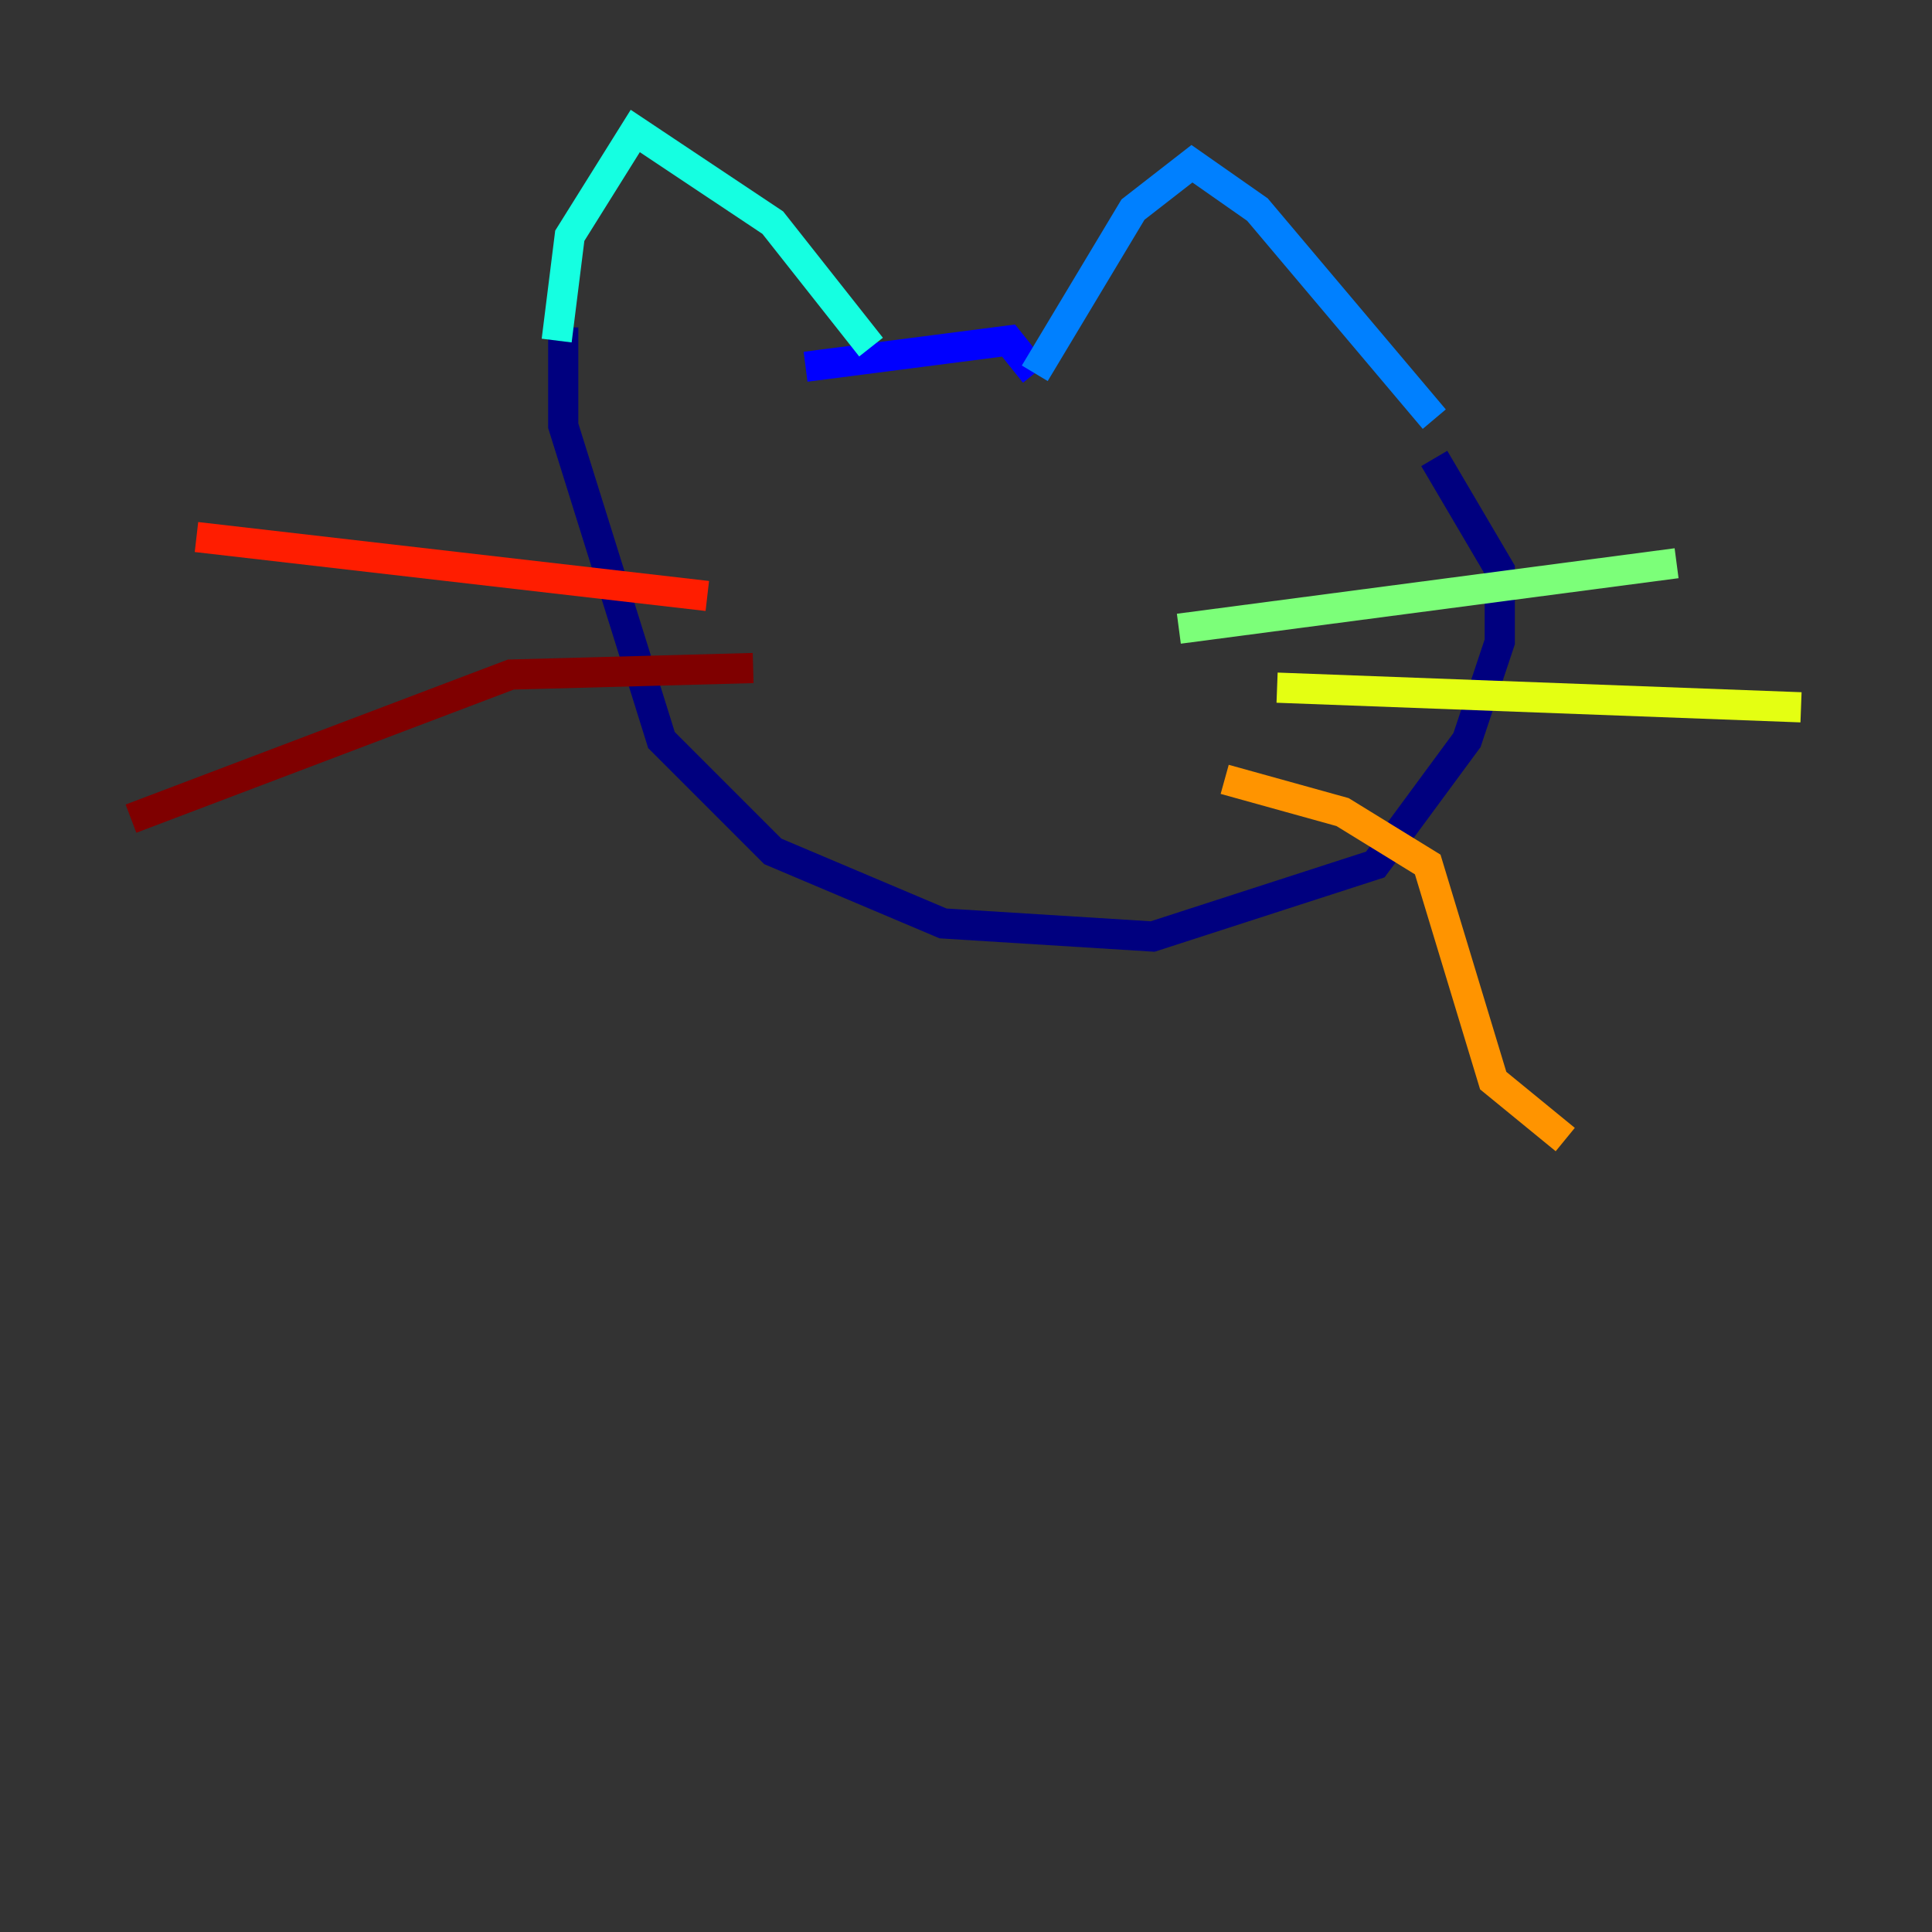 <?xml version="1.0" encoding="utf-8" ?>
<svg baseProfile="tiny" height="128" version="1.2" viewBox="0,0,128,128" width="128" xmlns="http://www.w3.org/2000/svg" xmlns:ev="http://www.w3.org/2001/xml-events" xmlns:xlink="http://www.w3.org/1999/xlink"><rect x="0" y="0" width="128" height="128" fill="#333333" stroke="none"/><defs /><polyline fill="none" points="37.315,21.695 37.315,28.203 43.824,49.031 51.2,56.407 62.481,61.18 76.366,62.047 91.119,57.275 97.193,49.031 99.363,42.522 99.363,37.749 95.024,30.373" stroke="#00007f" stroke-width="2" /><polyline fill="none" points="53.37,24.298 66.82,22.563 68.556,24.732" stroke="#0000ff" stroke-width="2" /><polyline fill="none" points="68.556,24.732 75.064,13.885 78.969,10.848 83.308,13.885 95.024,27.77" stroke="#0080ff" stroke-width="2" /><polyline fill="none" points="57.709,22.997 51.2,14.752 42.088,8.678 37.749,15.62 36.881,22.563" stroke="#15ffe1" stroke-width="2" /><polyline fill="none" points="78.102,41.654 111.078,37.315" stroke="#7cff79" stroke-width="2" /><polyline fill="none" points="84.61,45.559 119.322,46.861" stroke="#e4ff12" stroke-width="2" /><polyline fill="none" points="81.139,51.634 88.949,53.803 94.59,57.275 98.929,71.593 103.702,75.498" stroke="#ff9400" stroke-width="2" /><polyline fill="none" points="46.861,39.485 13.017,35.58" stroke="#ff1d00" stroke-width="2" /><polyline fill="none" points="49.898,44.258 33.844,44.691 8.678,54.237" stroke="#7f0000" stroke-width="2" /></svg>